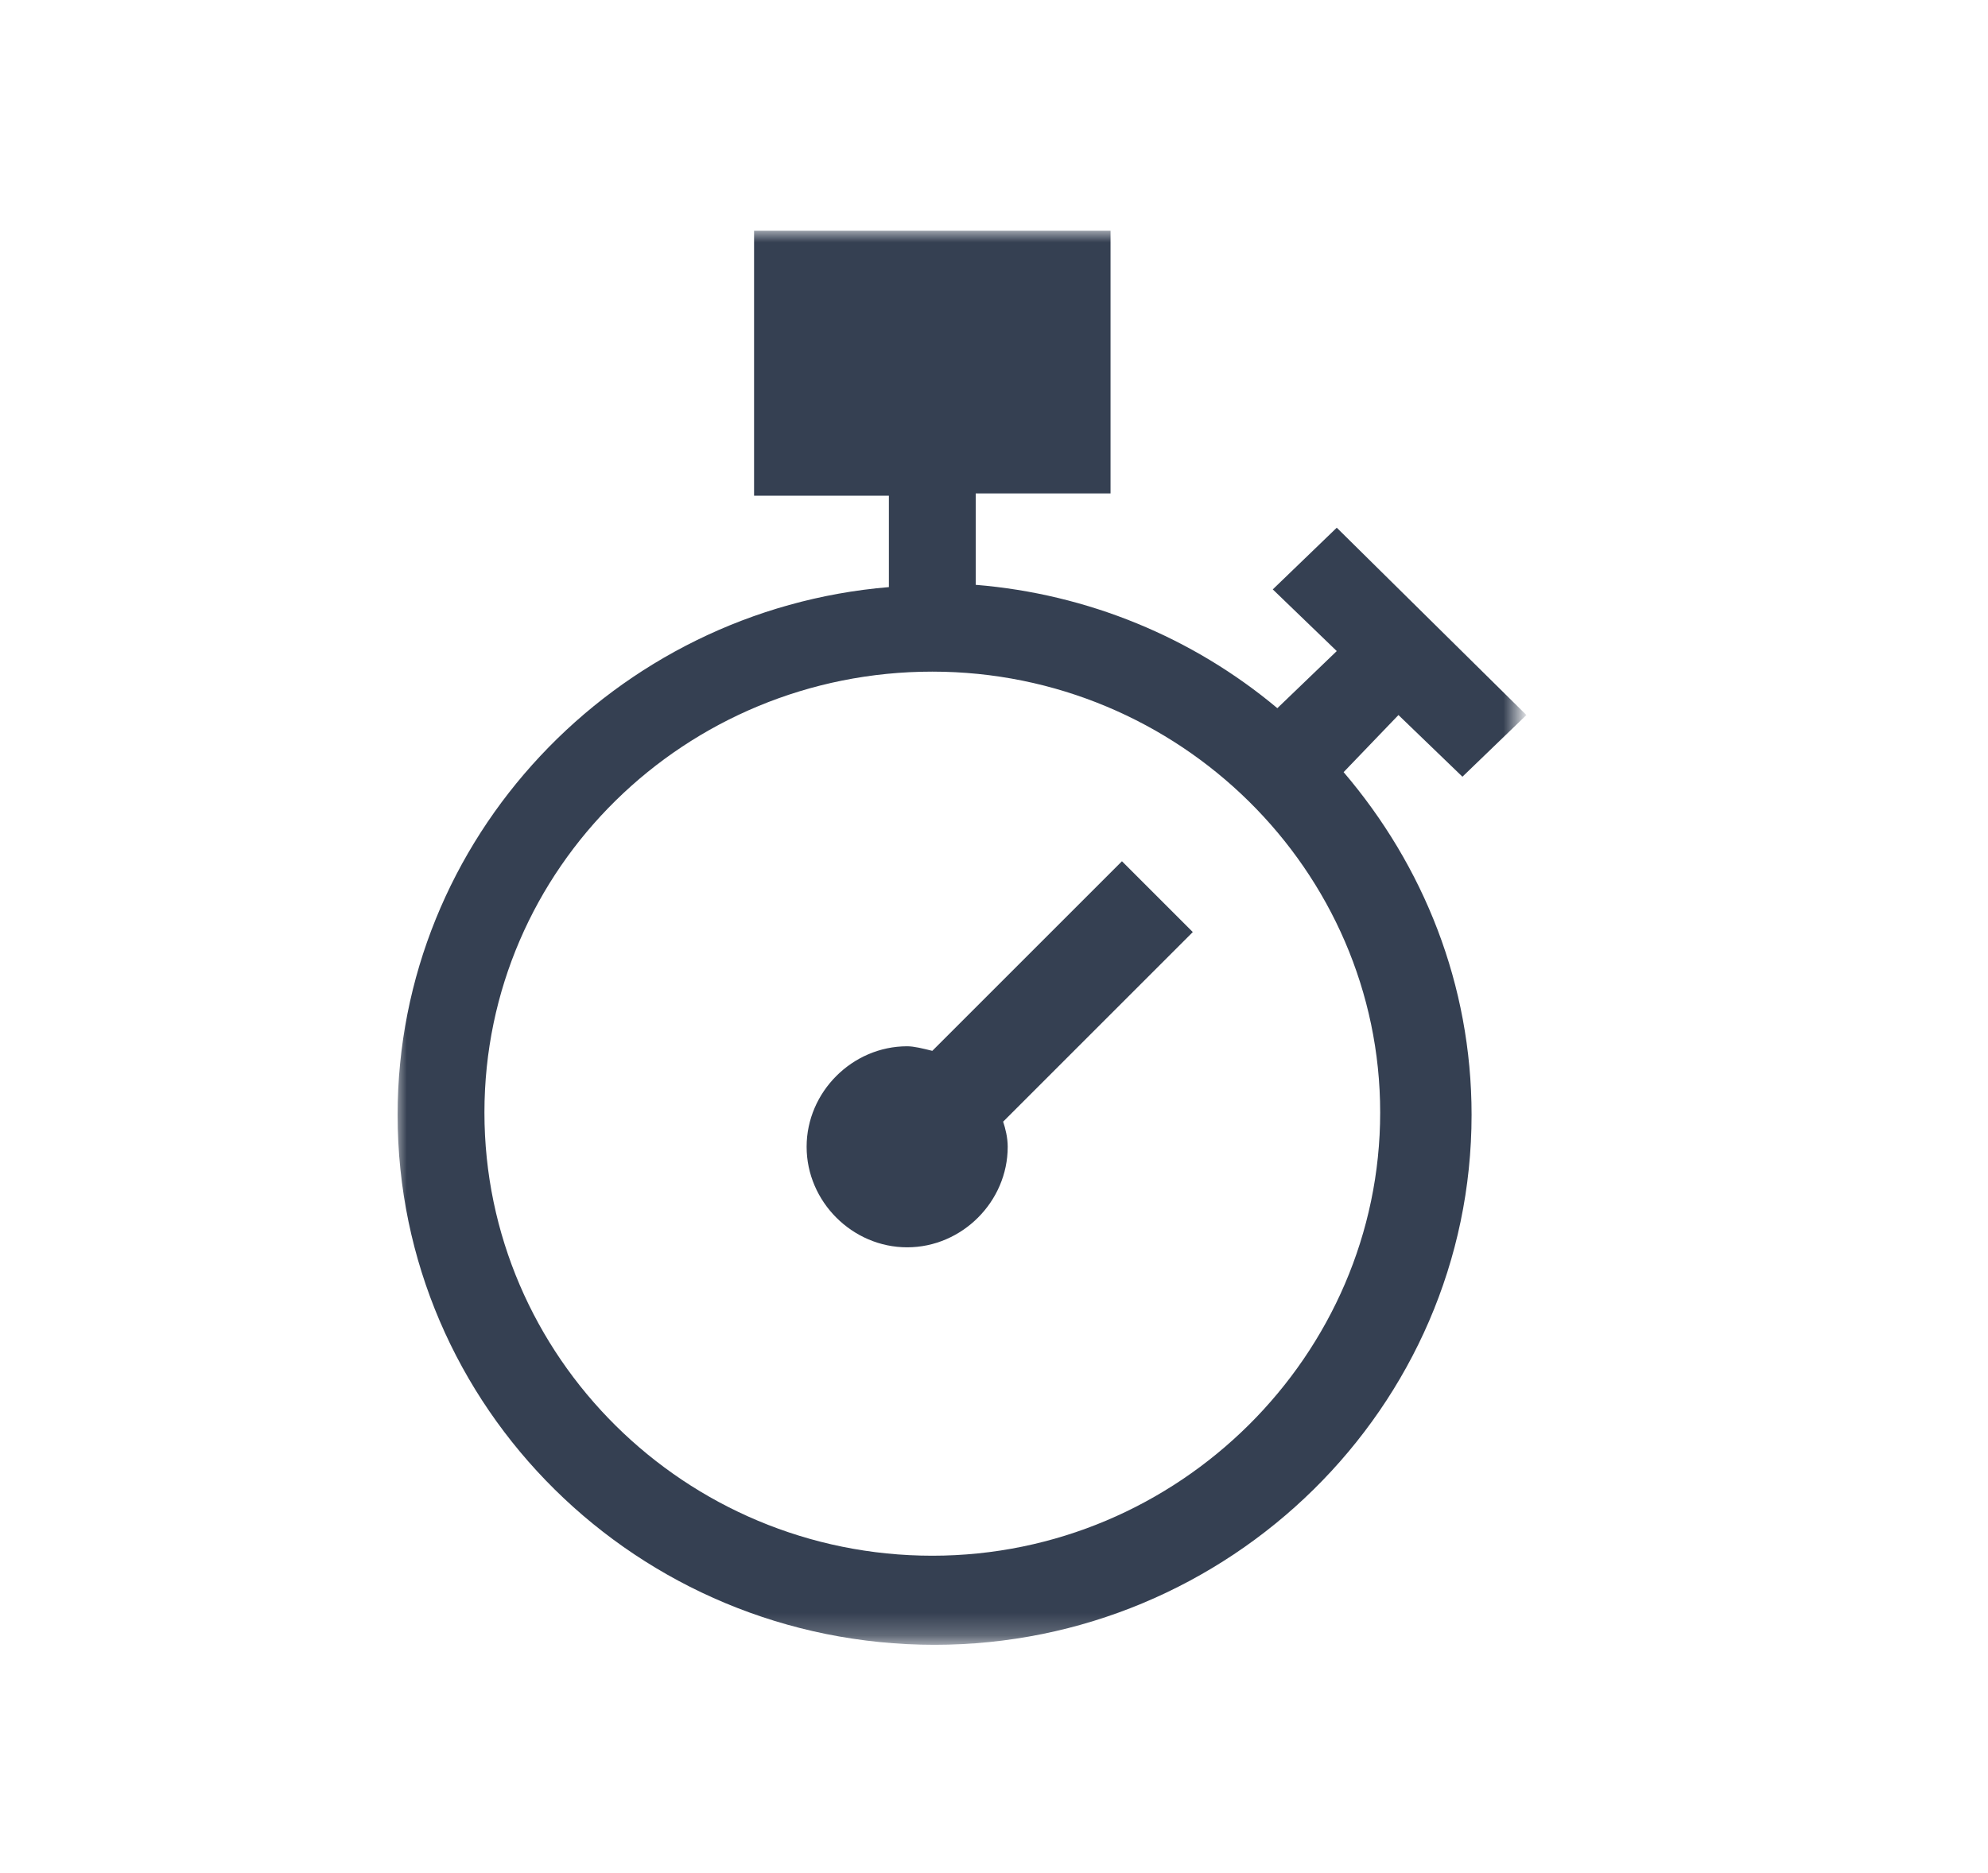 <?xml version="1.0" encoding="utf-8"?>
<!-- Generator: Adobe Illustrator 22.0.0, SVG Export Plug-In . SVG Version: 6.00 Build 0)  -->
<svg version="1.1" id="Calque_1" xmlns="http://www.w3.org/2000/svg" xmlns:xlink="http://www.w3.org/1999/xlink" x="0px" y="0px"
	 viewBox="0 0 87 82" style="enable-background:new 0 0 87 82;" xml:space="preserve">
<style type="text/css">
	.st0{fill:#FFFFFF;}
	.st1{filter:url(#Adobe_OpacityMaskFilter);}
	.st2{mask:url(#b_1_);fill:#354052;}
	.st3{fill:#354052;}
</style>
<g>
	<circle class="st0" cx="41" cy="41" r="41"/>
	<g transform="translate(30 8)">
		<defs>
			<filter id="Adobe_OpacityMaskFilter" filterUnits="userSpaceOnUse" x="-12.7" y="2.1" width="49.4" height="61.9">
				<feColorMatrix  type="matrix" values="1 0 0 0 0  0 1 0 0 0  0 0 1 0 0  0 0 0 1 0"/>
			</filter>
		</defs>
		<mask maskUnits="userSpaceOnUse" x="-12.7" y="2.1" width="49.4" height="61.9" id="b_1_">
			<g class="st1">
				<path id="a_1_" class="st0" d="M-12.7,2.1h49.4v61.9h-49.4V2.1z"/>
			</g>
		</mask>
		<path class="st2" d="M10.8,60.1C0,60.1-8.8,51.4-8.8,40.7S0,21.4,10.8,21.4s19.6,8.7,19.6,19.3S21.6,60.1,10.8,60.1z M6.9,9.8h7.8
			V5.9H6.9L6.9,9.8L6.9,9.8z M31.2,23.3l2.8,2.7l2.8-2.7l-8.3-8.2l-2.8,2.7l2.8,2.7L25.9,23c-3.7-3.1-8.3-5-13.2-5.4v-4h5.9V2.1H3
			v11.6h5.9v4c-12,1-21.5,11-21.5,23.1c0,12.8,10.5,23.2,23.5,23.2c12.9,0,23.5-10.4,23.5-23.2c0-5.7-2.1-10.9-5.6-15L31.2,23.3
			L31.2,23.3z"/>
	</g>
	<path class="st3" d="M49.1,37.7l-8.3,8.3c-0.4-0.1-0.8-0.2-1.1-0.2c-2.4,0-4.4,2-4.4,4.4c0,2.4,2,4.4,4.4,4.4c2.4,0,4.4-2,4.4-4.4
		c0-0.4-0.1-0.8-0.2-1.1l8.3-8.3L49.1,37.7z"/>
</g>
</svg>
